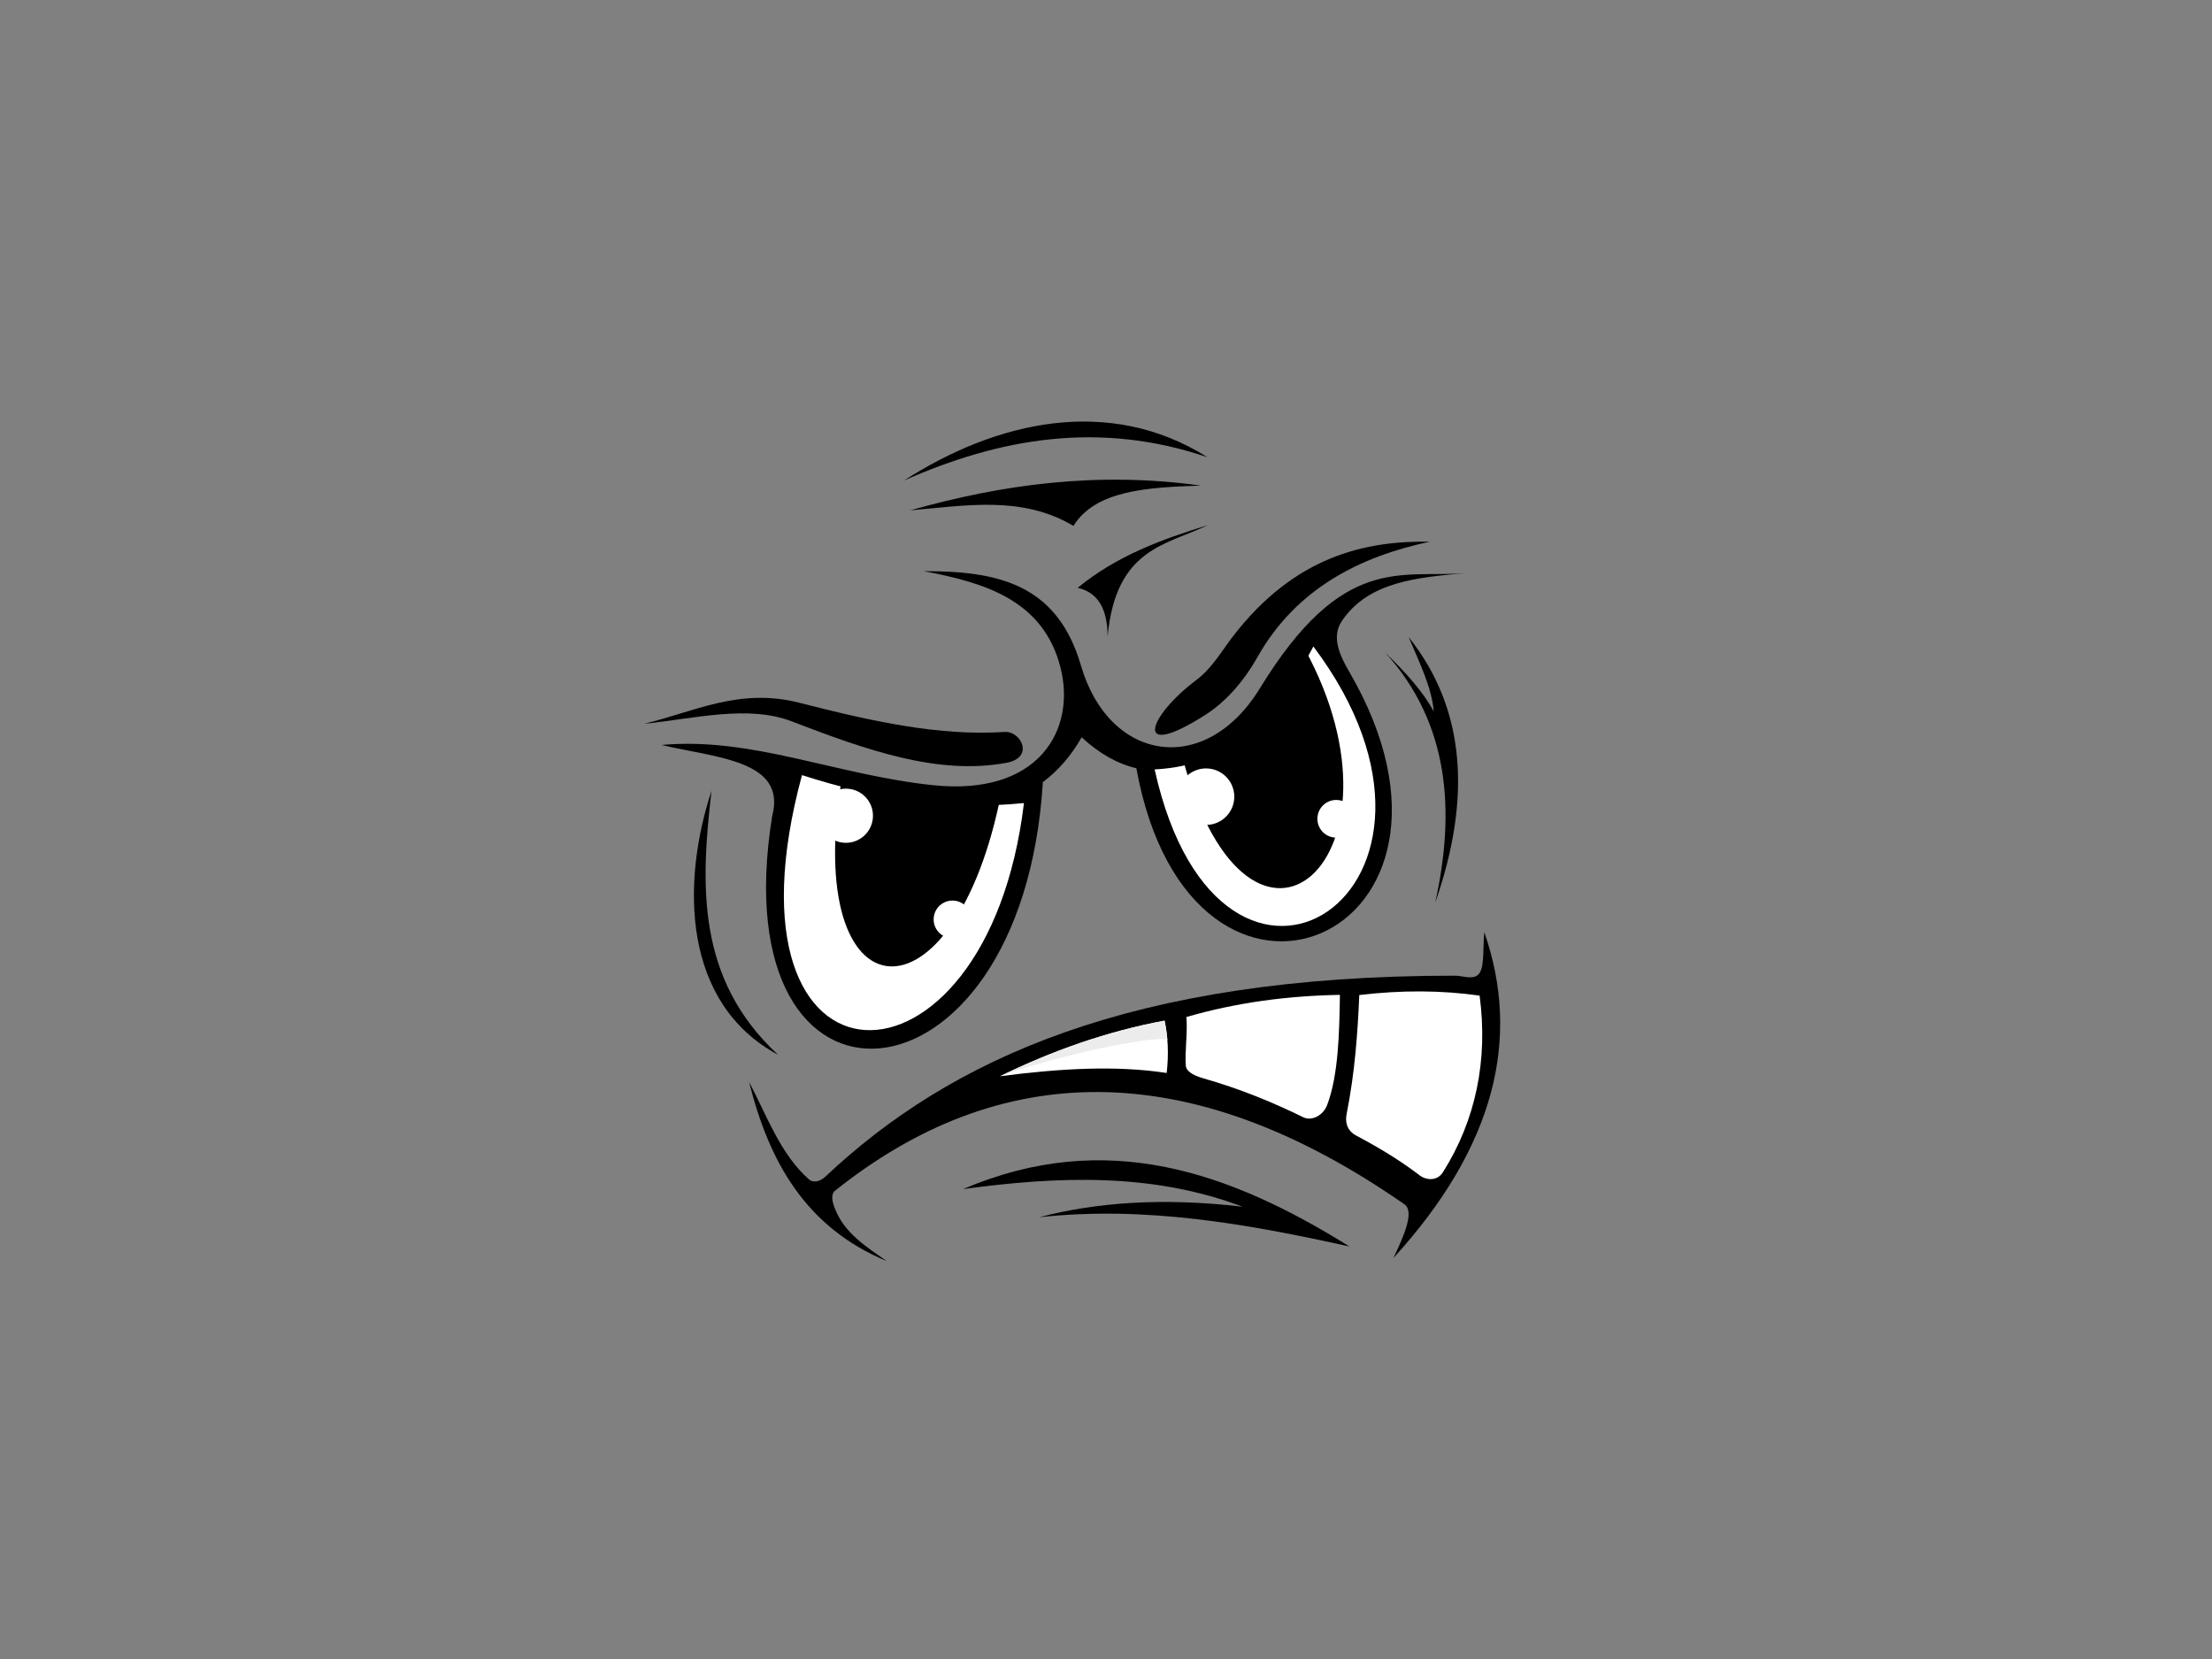 <?xml version="1.0" encoding="utf-8"?>
<!-- Generator: Adobe Illustrator 17.0.0, SVG Export Plug-In . SVG Version: 6.00 Build 0)  -->
<!DOCTYPE svg PUBLIC "-//W3C//DTD SVG 1.1//EN" "http://www.w3.org/Graphics/SVG/1.1/DTD/svg11.dtd">
<svg version="1.1" id="Layer_1" xmlns="http://www.w3.org/2000/svg" xmlns:xlink="http://www.w3.org/1999/xlink" x="0px" y="0px"
	 width="800px" height="600px" viewBox="0 0 800 600" enable-background="new 0 0 800 600" xml:space="preserve">
<rect x="0" y="0" width="800" height="600" fill="#808080" stroke="none"/>
<g>
	<path fill-rule="evenodd" clip-rule="evenodd" d="M348.334,430.051c51.77-22.148,96.704-6.045,139.716,20.763
		c-36.874-8.165-73.936-14.778-112.234-10.58c20.6-5.377,44.586-7.199,73.538-3.816C416.849,424.126,382.791,425.35,348.334,430.051
		L348.334,430.051z"/>
	<path fill-rule="evenodd" clip-rule="evenodd" d="M536.814,337.13c13.331,38.302,3.939,77.525-32.867,117.857
		c4.18-8.742,7.563-16.934,3.992-19.425c-78.373-54.577-146.839-52.055-205.866-4.985c-1.771,1.409-1.014,4.138-0.155,6.413
		c3.308,8.77,11.189,13.848,18.853,19.13c-29.642-12.274-42.738-36.395-49.85-64.805c6.506,12.322,11.266,26.048,21.671,35.243
		c1.274,1.124,3.663,1.11,5.973-1.064c44.847-42.187,110.097-72.713,227.664-72.623c2.737,0.005,6.063,1.468,8.214-0.222
		C537.029,350.614,536.227,343.268,536.814,337.13L536.814,337.13z"/>
	<path fill-rule="evenodd" clip-rule="evenodd" fill="#FFFFFF" d="M361.669,389.241c18.728-9.138,38.415-16.171,59.504-20.114
		c1.285,5.933,1.542,12.245,0.773,18.928C403.365,385.205,382.865,386.475,361.669,389.241L361.669,389.241z"/>
	<path fill-rule="evenodd" clip-rule="evenodd" fill="#ECECED" d="M361.669,389.241c18.728-9.138,38.415-16.171,59.504-20.114
		c0.484,2.221,0.817,4.505,1.016,6.832C416.054,374.525,380.586,382.198,361.669,389.241L361.669,389.241z"/>
	<path fill-rule="evenodd" clip-rule="evenodd" fill="#FFFFFF" d="M429.07,367.817c0.506,5.783-0.65,13.017-0.193,17.706
		c0.16,1.637,2.078,3.247,6.133,4.407c14.088,4.017,25.906,9.037,36.375,14.157c2.857,1.397,7.106-0.439,8.638-4.543
		c4.066-10.877,4.371-26.217,4.576-39.742C465.895,360.144,447.362,362.503,429.07,367.817L429.07,367.817z"/>
	<path fill-rule="evenodd" clip-rule="evenodd" fill="#FFFFFF" d="M491.602,359.867c-0.578,13.607-1.555,27.795-4.585,43.069
		c-0.486,2.446-0.193,5.83,3.53,7.795c10.581,5.592,17.399,10.173,23.053,14.477c1.868,1.419,6.026,2.274,8.262-1.269
		c11.885-18.825,16.361-40.603,13.258-63.86C521.32,358.119,506.816,358.055,491.602,359.867L491.602,359.867z"/>
	<path fill-rule="evenodd" clip-rule="evenodd" d="M257.334,285.981c-11.021,33.451-10.521,76.882,24.06,95.497
		C251.921,354.16,253.32,320.345,257.334,285.981L257.334,285.981z"/>
	<path fill-rule="evenodd" clip-rule="evenodd" d="M501.061,236.088c23.195,25.698,25.299,57.272,18.003,90.37
		c13.188-37.766,11.042-70.154-9.604-96.047c3.801,9.057,8.386,18.199,9.078,26.903
		C514.896,250.485,508.581,243.356,501.061,236.088L501.061,236.088z"/>
	<path fill-rule="evenodd" clip-rule="evenodd" d="M329.225,184.572c20.084-1.721,40.39-5.439,59.003,5.623
		c8.036-12.936,26.907-13.946,46.123-14.572C396.741,170.412,362.269,175.22,329.225,184.572L329.225,184.572z"/>
	<path fill-rule="evenodd" clip-rule="evenodd" d="M326.961,173.782c33.158-21.325,73.947-30.937,109.742-8.419
		C397.586,152.086,361.566,158.468,326.961,173.782L326.961,173.782z"/>
	<path fill-rule="evenodd" clip-rule="evenodd" d="M389.743,212.592c7.221,1.609,10.832,7.484,10.834,17.625
		c2.971-31.941,21.113-33.026,36.219-40.279C420.219,195.037,403.939,200.957,389.743,212.592L389.743,212.592z"/>
	<path fill-rule="evenodd" clip-rule="evenodd" d="M239.267,269.43c32.637-3,63.012,10.831,98.045,14.533
		c38.494,4.068,51.913-20.104,46.239-42.509c-6.153-24.3-27.248-30.733-49.489-34.885c25.967-0.031,48.164,4.121,56.874,34.111
		c10.138,34.906,44.969,40.502,64.716,8.264c30.064-49.084,51.056-39.738,74.519-41.684c-16.939,1.544-35.35,2.887-44.982,17.52
		c-3.849,5.844-0.305,12.864,2.774,18.153c56.018,96.263-57.137,144.071-76.984,34.914c-6.841-1.598-13.438-5.329-19.788-11.194
		c-3.733,6.595-8.411,12.003-14.029,16.218c-7.506,122.548-116.952,130.062-97.885,12.244
		C284.582,274.866,258.816,274.094,239.267,269.43L239.267,269.43z"/>
	<path fill-rule="evenodd" clip-rule="evenodd" fill="#FFFFFF" d="M290.047,280.332c-32.676,120.711,66.877,121.766,80.28,10.101
		C342.201,293.349,315.743,288.585,290.047,280.332L290.047,280.332z"/>
	<path fill-rule="evenodd" clip-rule="evenodd" fill="#FFFFFF" d="M417.591,278.277c23.87,107.822,123.81,43.885,57.415-44.465
		C462.212,257.956,447.233,276.696,417.591,278.277L417.591,278.277z"/>
	<path fill-rule="evenodd" clip-rule="evenodd" d="M304.528,281.139c19.289,6.517,38.525,7.586,57.728,4.93
		C345.387,373.504,289.596,369.361,304.528,281.139L304.528,281.139z"/>
	<path fill-rule="evenodd" clip-rule="evenodd" d="M427.859,274.739c18.466-7.098,32.302-21.815,44.043-39.995
		C513.019,310.132,452.297,364.047,427.859,274.739L427.859,274.739z"/>
	<path fill-rule="evenodd" clip-rule="evenodd" fill="#FFFFFF" d="M307.05,285.294c5.373,0.619,9.227,5.476,8.608,10.848
		c-0.618,5.375-5.476,9.232-10.848,8.613c-5.378-0.62-9.229-5.478-8.61-10.851C296.818,288.531,301.675,284.674,307.05,285.294z"/>
	<path fill-rule="evenodd" clip-rule="evenodd" fill="#FFFFFF" d="M345.258,325.746c3.738,0.43,6.418,3.808,5.989,7.548
		c-0.431,3.737-3.808,6.42-7.548,5.99c-3.738-0.43-6.42-3.814-5.989-7.547C338.139,327.996,341.52,325.316,345.258,325.746z"/>
	<circle fill-rule="evenodd" clip-rule="evenodd" fill="#FFFFFF" cx="436.177" cy="288.129" r="10.221"/>
	<path fill-rule="evenodd" clip-rule="evenodd" fill="#FFFFFF" d="M484.048,289.359c3.736,0.43,6.416,3.809,5.986,7.551
		c-0.431,3.733-3.808,6.42-7.546,5.989c-3.74-0.43-6.42-3.813-5.991-7.549C476.929,291.609,480.305,288.929,484.048,289.359z"/>
	<path fill-rule="evenodd" clip-rule="evenodd" d="M363.325,264.719c5.987-0.4,10.815,9.27,0.729,11.151
		c-24.857,4.628-50.787-4.636-77.747-14.987c-15.757-6.048-35.107-0.984-53.423,0.892c17.727-4.153,34.354-13.222,56.207-7.613
		C315.332,260.893,339.821,266.278,363.325,264.719L363.325,264.719z"/>
	<path fill-rule="evenodd" clip-rule="evenodd" d="M435.842,258.6c7.132-4.528,13.681-11.662,18.965-21.003
		c14.016-24.8,37.082-36.316,62.309-41.688c-23.46-0.395-48.93,5.302-71.236,34.269c-3.786,4.922-7.572,11.522-13.042,15.624
		C414.975,259.195,409.463,275.356,435.842,258.6L435.842,258.6z"/>
</g>
</svg>

